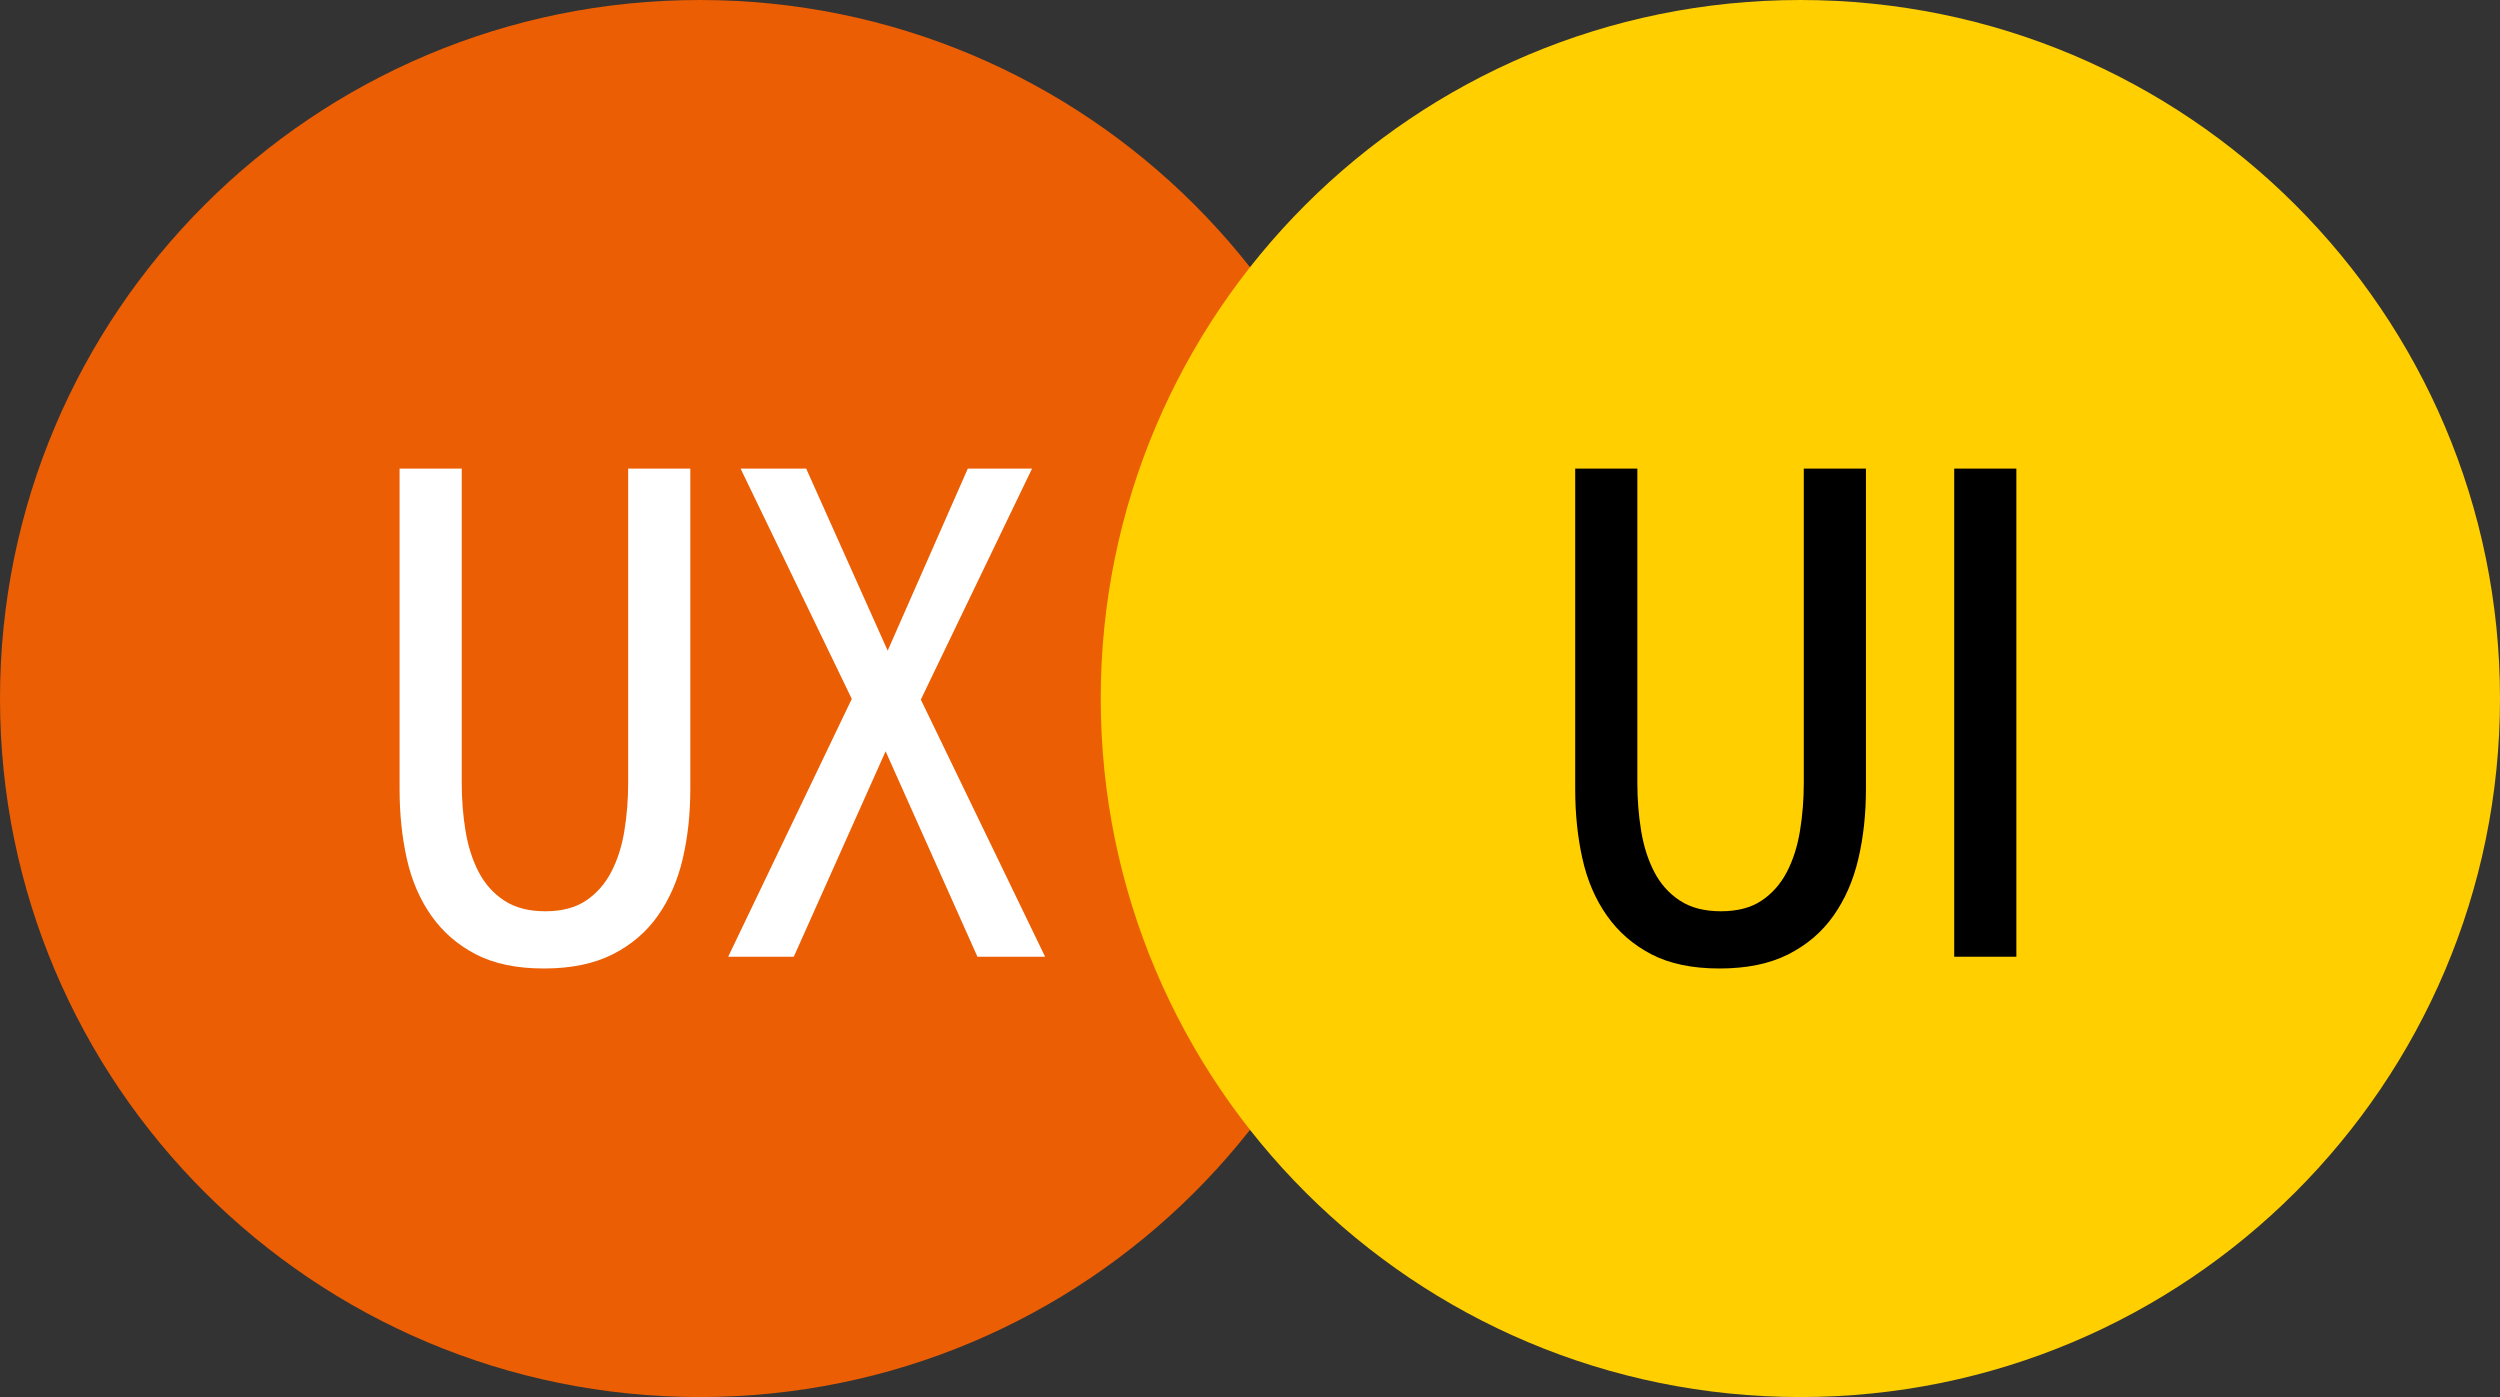 <svg width="136" height="76" viewBox="0 0 136 76" fill="none" xmlns="http://www.w3.org/2000/svg">
<rect x="0" y="0" width="136" height="76" fill="#333333" stroke="none"/>
<g style="mix-blend-mode:multiply">
<path d="M38.06 76C59.08 76 76.12 58.987 76.12 38C76.12 17.013 59.08 0 38.06 0C17.04 0 0 17.013 0 38C0 58.987 17.04 76 38.06 76Z" fill="#EB5E03"/>
</g>
<g style="mix-blend-mode:multiply">
<path d="M97.94 76C118.96 76 136 58.987 136 38C136 17.013 118.96 0 97.94 0C76.92 0 59.88 17.013 59.88 38C59.88 58.987 76.92 76 97.94 76Z" fill="#FFCF00"/>
</g>
<path fill-rule="evenodd" clip-rule="evenodd" d="M37.553 42.934C37.553 44.284 37.415 45.547 37.14 46.722C36.864 47.897 36.413 48.929 35.787 49.816C35.161 50.704 34.341 51.404 33.327 51.917C32.312 52.429 31.066 52.686 29.589 52.686C28.111 52.686 26.878 52.429 25.888 51.917C24.899 51.404 24.091 50.704 23.465 49.816C22.839 48.929 22.395 47.897 22.132 46.722C21.869 45.547 21.737 44.284 21.737 42.934V25.493H25.118V42.596C25.118 43.496 25.187 44.365 25.325 45.203C25.463 46.041 25.701 46.785 26.039 47.435C26.377 48.085 26.84 48.604 27.429 48.991C28.017 49.379 28.762 49.573 29.664 49.573C30.566 49.573 31.304 49.379 31.88 48.991C32.456 48.604 32.913 48.085 33.252 47.435C33.59 46.785 33.828 46.041 33.965 45.203C34.103 44.365 34.172 43.496 34.172 42.596V25.493H37.553V42.934ZM48.29 35.395L52.648 25.493H56.142L50.093 38.058L56.855 52.048H53.174L48.177 40.871L43.181 52.048H39.612L46.337 38.02L40.288 25.493H43.857L48.29 35.395Z" fill="white"/>
<path fill-rule="evenodd" clip-rule="evenodd" d="M101.507 42.934C101.507 44.284 101.369 45.547 101.094 46.722C100.818 47.897 100.367 48.929 99.741 49.816C99.115 50.704 98.295 51.404 97.281 51.917C96.266 52.429 95.02 52.686 93.543 52.686C92.065 52.686 90.832 52.429 89.842 51.917C88.853 51.404 88.046 50.704 87.419 49.816C86.793 48.929 86.349 47.897 86.086 46.722C85.823 45.547 85.691 44.284 85.691 42.934V25.493H89.072V42.596C89.072 43.496 89.141 44.365 89.279 45.203C89.417 46.041 89.655 46.785 89.993 47.435C90.331 48.085 90.794 48.604 91.383 48.991C91.971 49.379 92.716 49.573 93.618 49.573C94.519 49.573 95.258 49.379 95.834 48.991C96.41 48.604 96.867 48.085 97.206 47.435C97.544 46.785 97.781 46.041 97.919 45.203C98.057 44.365 98.126 43.496 98.126 42.596V25.493H101.507V42.934ZM106.309 52.048V25.493H109.69V52.048H106.309Z" fill="black"/>
</svg>
